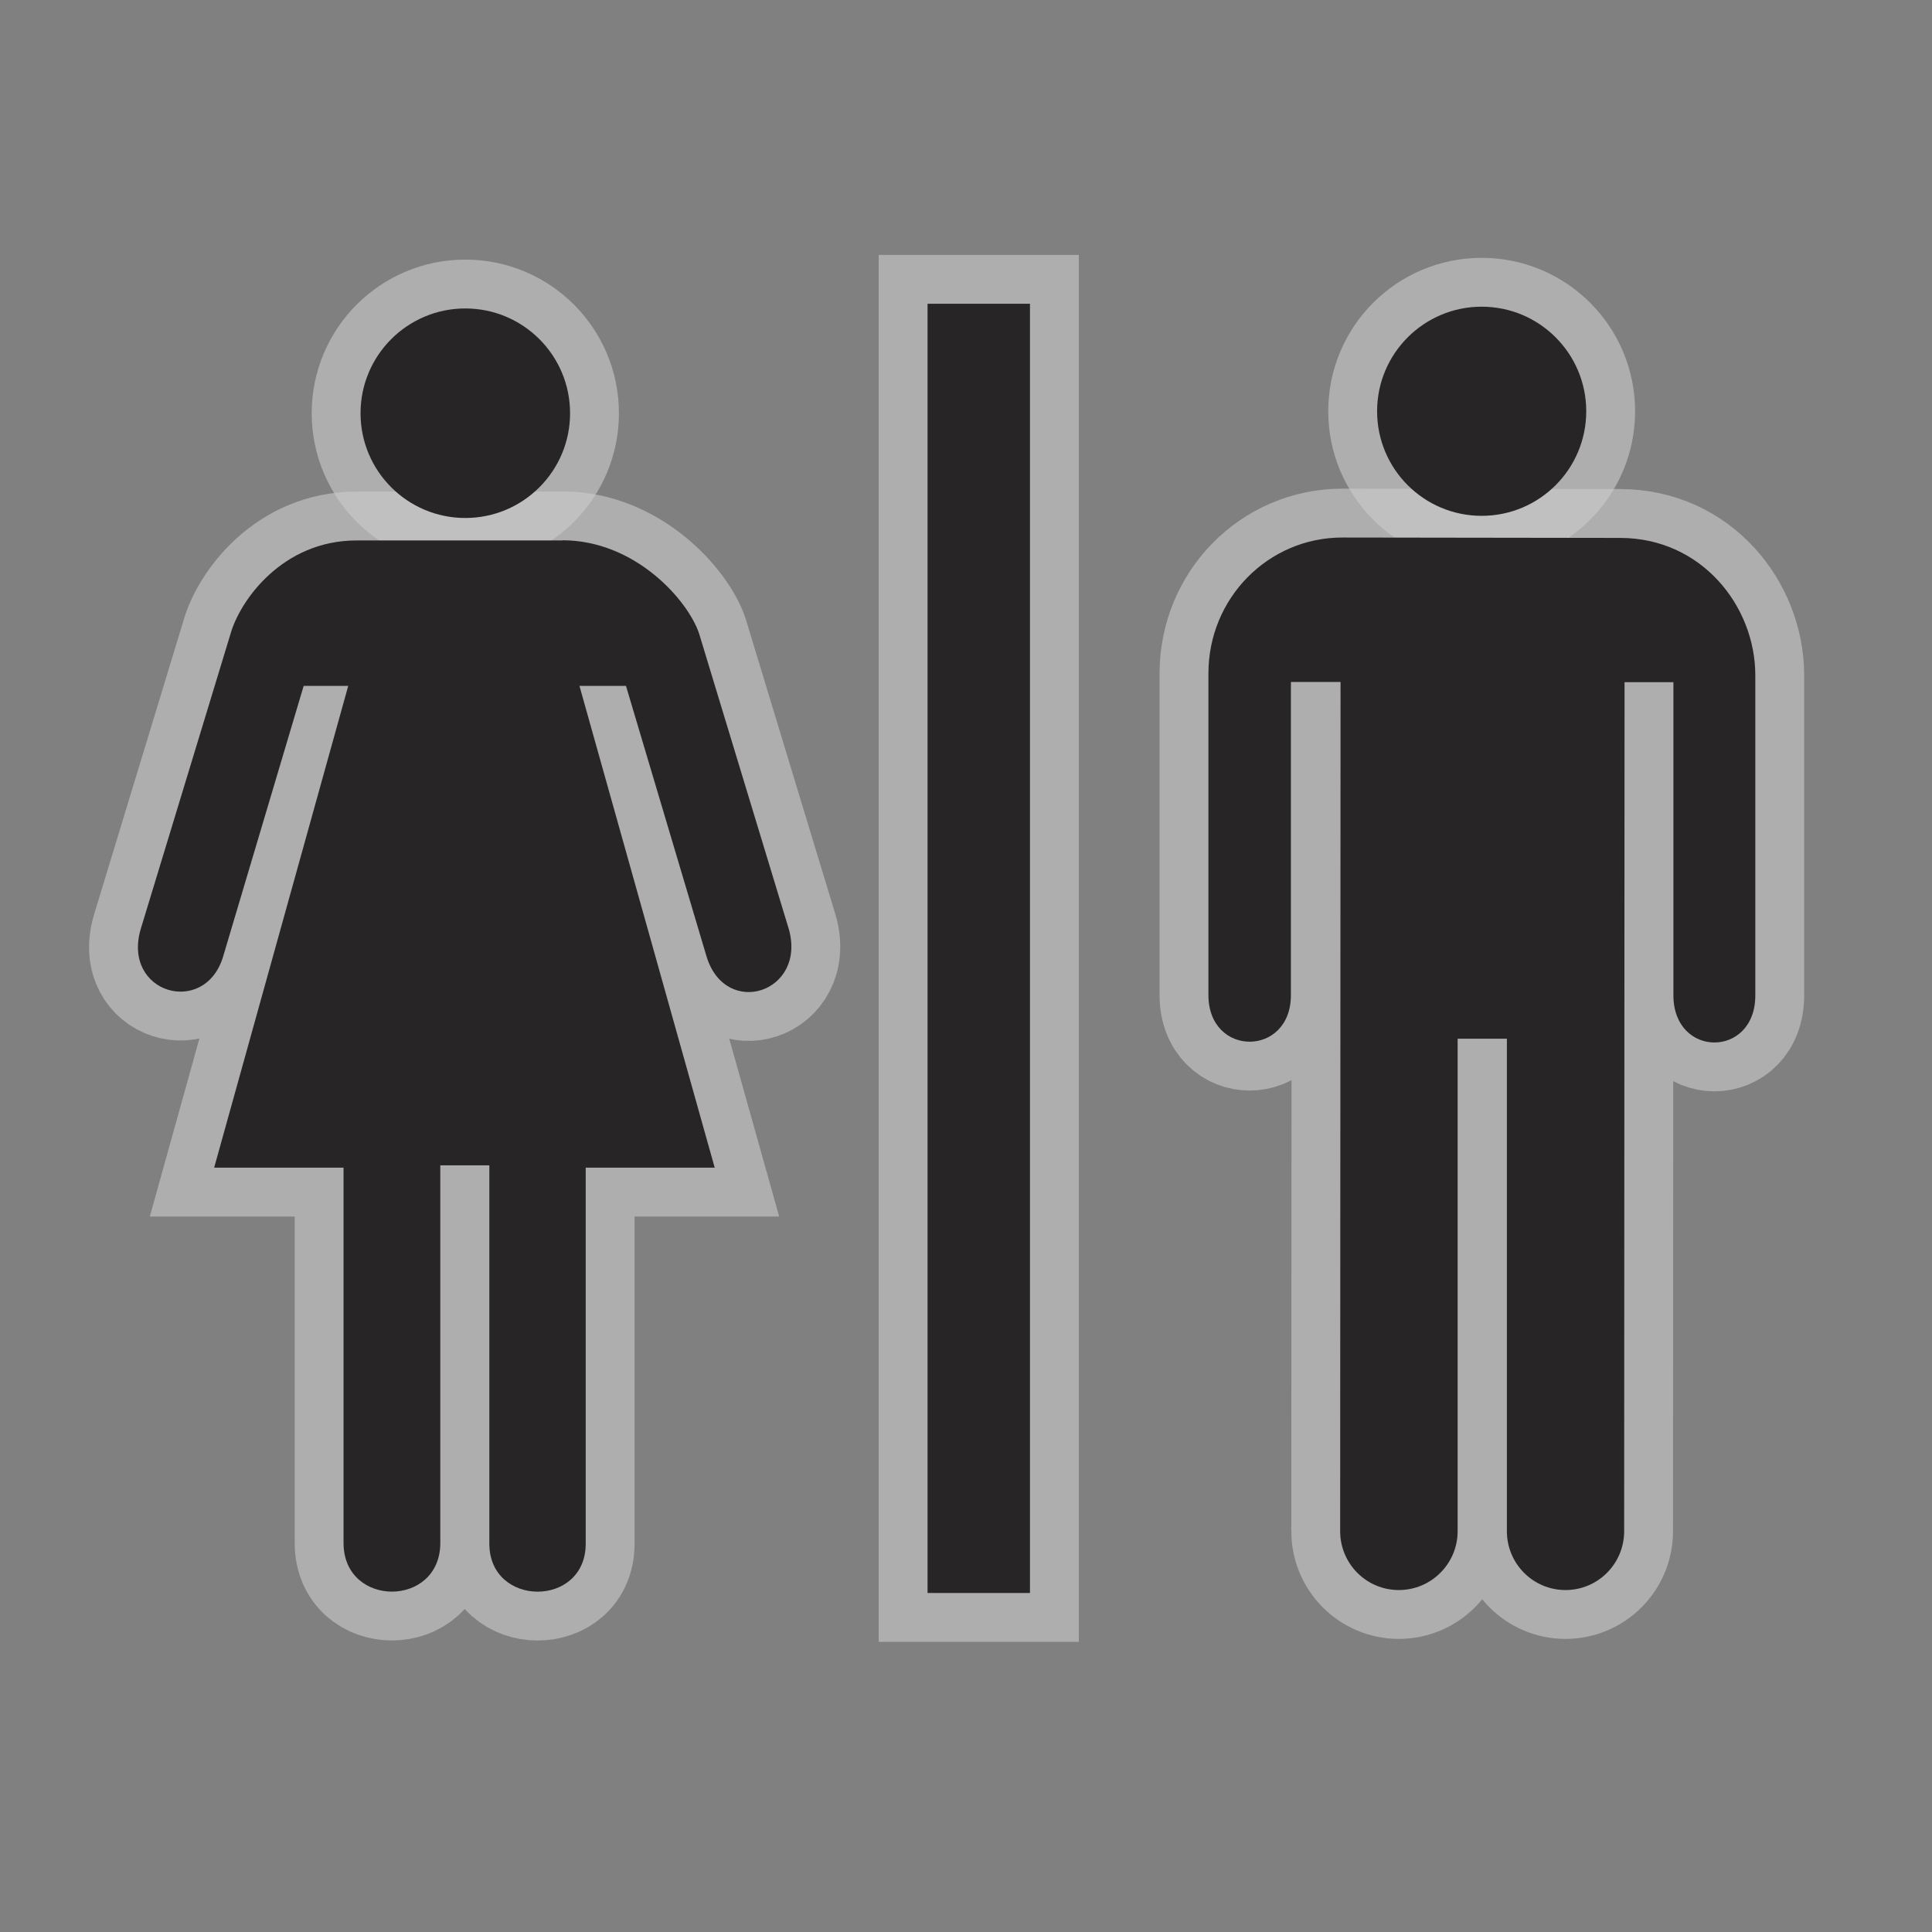 <svg xmlns="http://www.w3.org/2000/svg" viewBox="0 0 24 24"><rect x="0" y="0" width="24" height="24" fill="#808080" stroke="none"/><g transform="matrix(2.428 0 0 2.428-52.686-1231.86)"><g opacity=".6" stroke="#fff" stroke-width=".5" fill="none"><path opacity=".6" d="m26.445 508.91h.524v6.596h-.524z"/><path d="m24.576 510.12c.375 0 .644.309.7.477l.459 1.512c.092.324-.321.459-.42.143l-.413-1.387h-.238l.692 2.465h-.66v1.924c0 .328-.493.326-.493 0v-1.936h-.251v1.932c0 .332-.495.332-.495 0v-1.92h-.662l.686-2.465h-.228l-.414 1.391c-.098.303-.515.18-.42-.146l.46-1.512c.049-.172.267-.477.644-.477h1.053z" opacity=".6"/><circle r=".536" cy="509.47" cx="24.08" opacity=".6"/><circle r=".535" cy="509.46" cx="29.28" opacity=".6"/><path d="m28.556 515.19c0 .166.134.301.3.301.166 0 .301-.135.301-.301v-2.52h.252v2.52c0 .166.134.301.3.301.166 0 .3-.135.3-.301l.002-4.344h.25v1.602c0 .322.42.322.419 0v-1.637c0-.355-.276-.703-.692-.703l-1.421-.002c-.38 0-.685.311-.685.695v1.646c0 .318.422.318.422 0v-1.602h.254l-.002 4.345z" opacity=".6"/></g><g fill="#272525"><path d="m26.445 508.91h.524v6.596h-.524z"/><path d="m24.576 510.12c.375 0 .644.309.7.477l.459 1.512c.092.324-.321.459-.42.143l-.413-1.387h-.238l.692 2.465h-.66v1.924c0 .328-.493.326-.493 0v-1.936h-.251v1.932c0 .332-.495.332-.495 0v-1.92h-.662l.686-2.465h-.228l-.414 1.391c-.098.303-.515.18-.42-.146l.46-1.512c.049-.172.267-.477.644-.477h1.053z"/><circle r=".536" cy="509.47" cx="24.08"/><circle r=".535" cy="509.46" cx="29.28"/><path d="m28.556 515.19c0 .166.134.301.3.301.166 0 .301-.135.301-.301v-2.52h.252v2.52c0 .166.134.301.3.301.166 0 .3-.135.3-.301l.002-4.344h.25v1.602c0 .322.42.322.419 0v-1.637c0-.355-.276-.703-.692-.703l-1.421-.002c-.38 0-.685.311-.685.695v1.646c0 .318.422.318.422 0v-1.602h.254l-.002 4.345"/></g></g></svg>